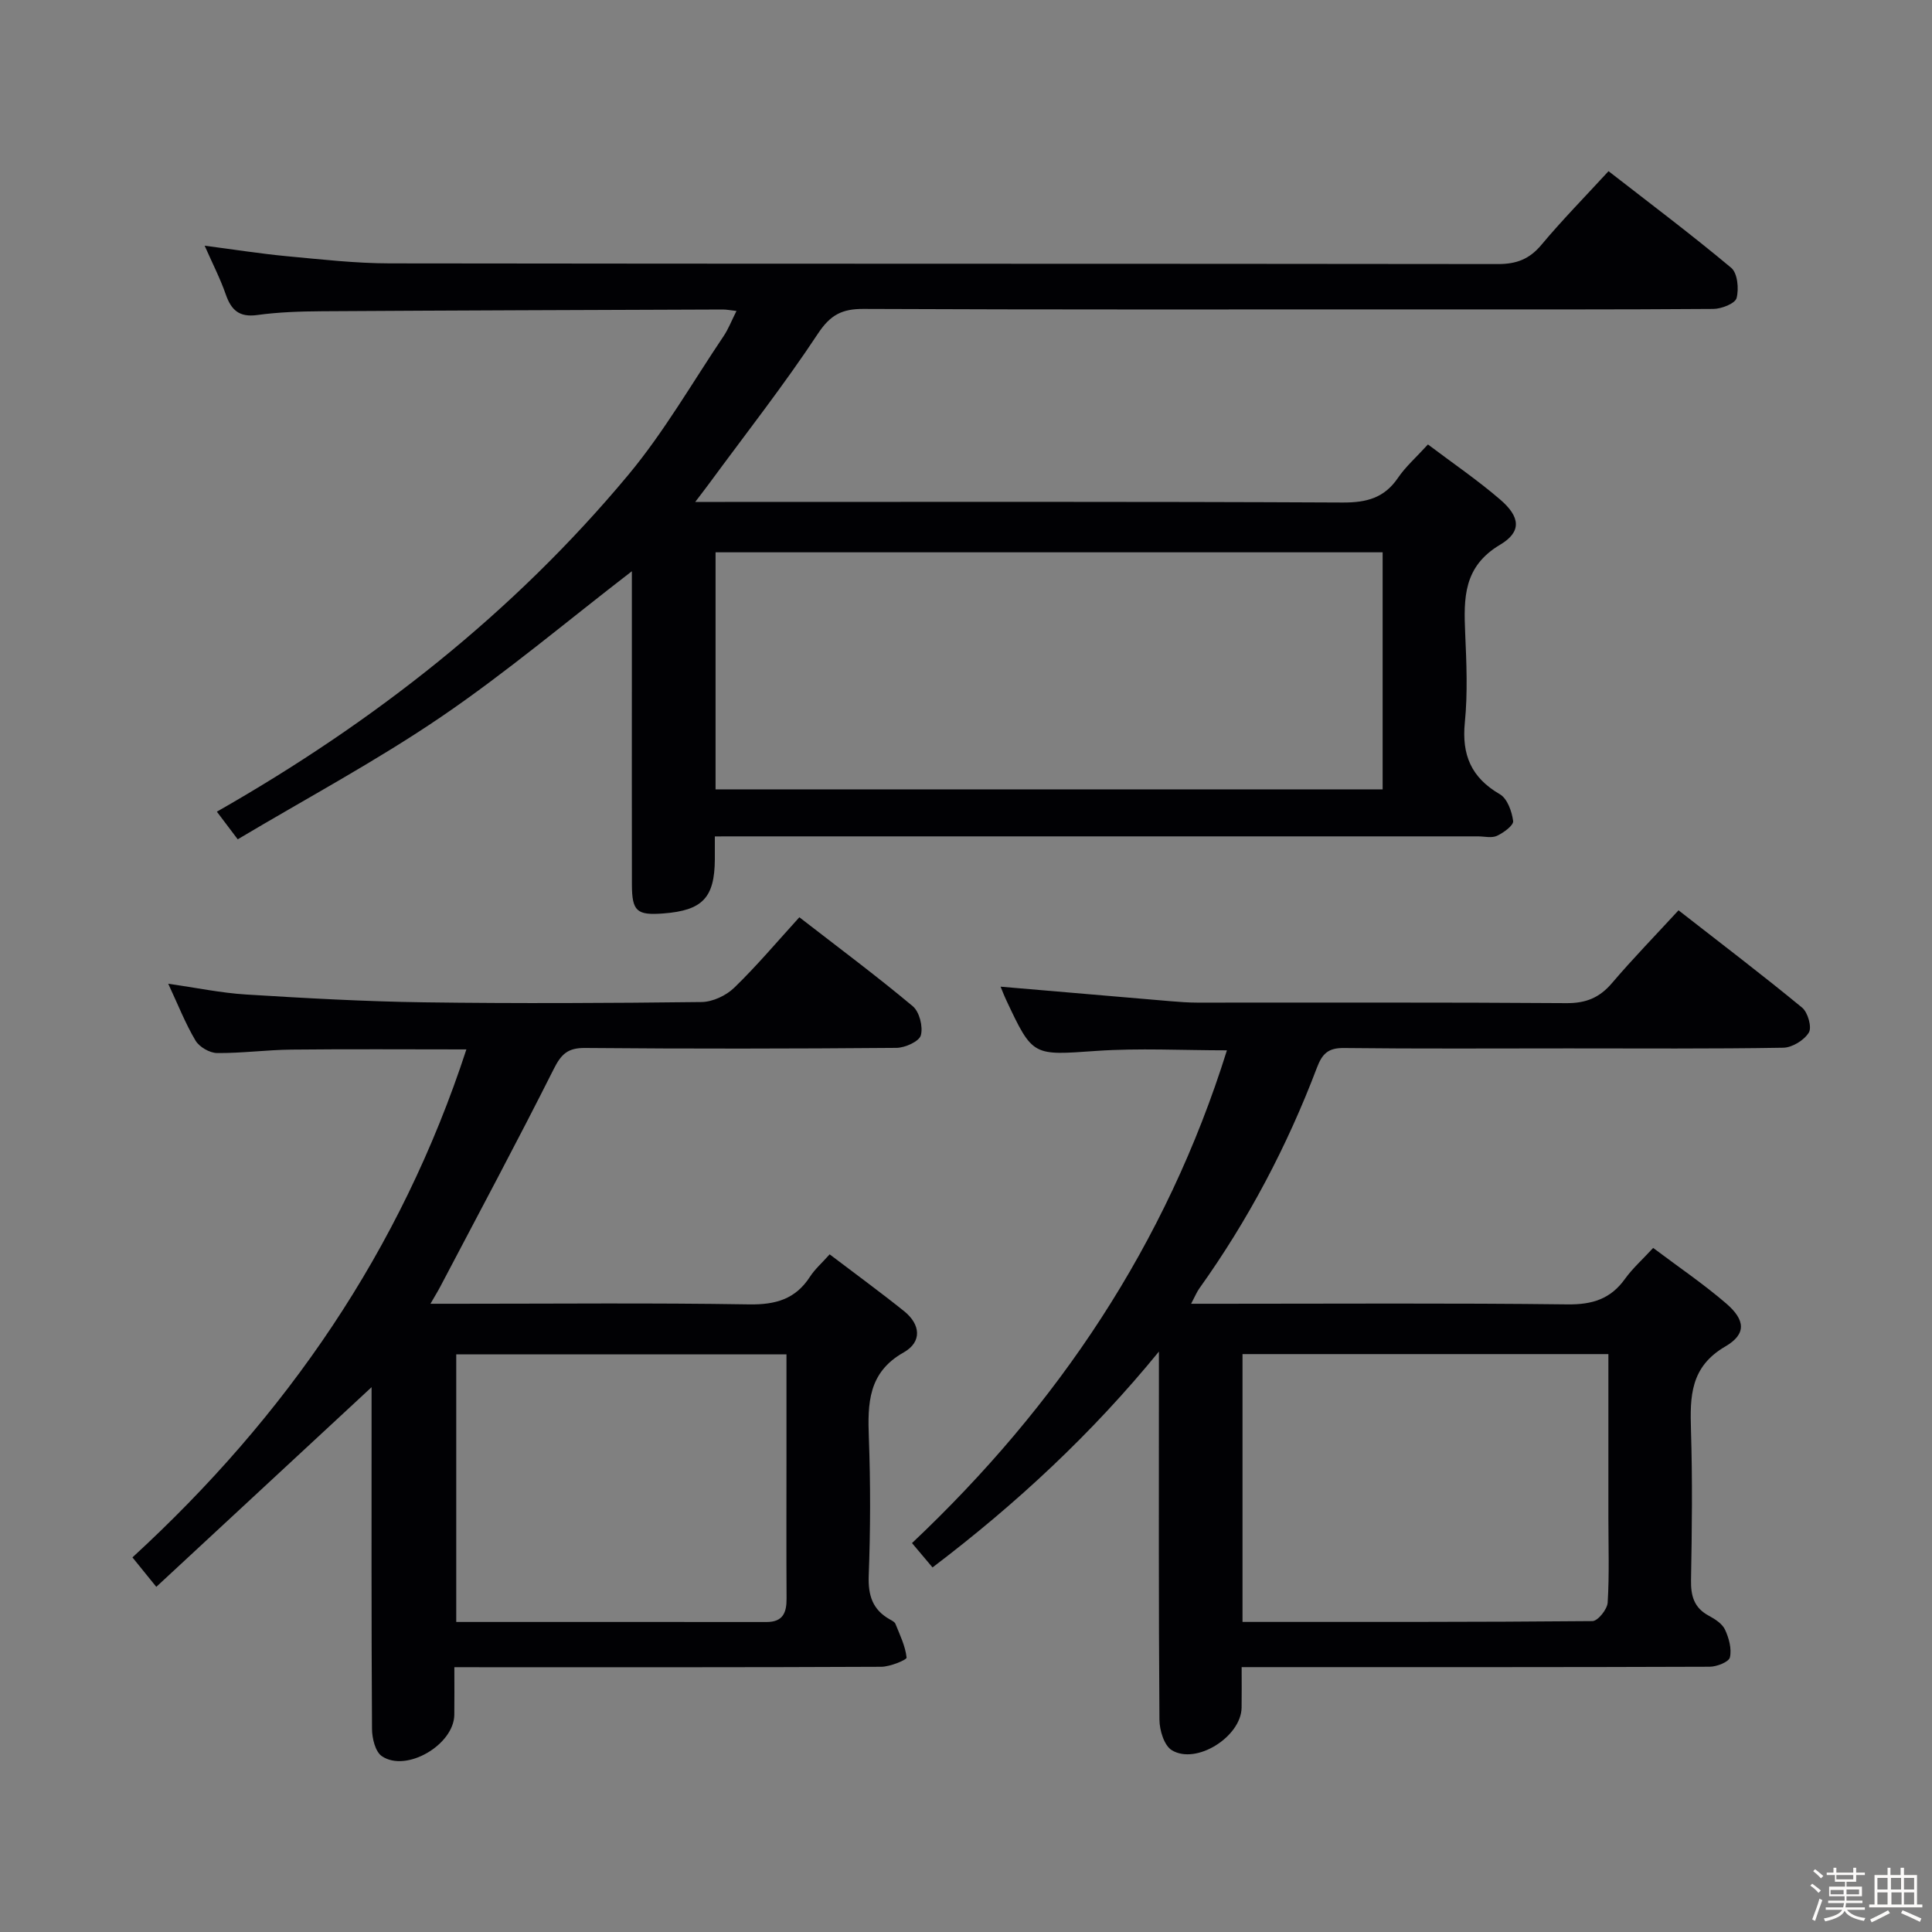 <svg enable-background="new 0 0 400 400" viewBox="0 0 400 400" xmlns="http://www.w3.org/2000/svg"><rect x="0" y="0" width="400" height="400" fill="#808080" stroke="none"/><path d="m374.8 390.4.4-.4c.7.5 1.3 1 1.8 1.4l-.5.5c-.5-.6-1.1-1.1-1.7-1.5zm1 7.3-.6-.3c.5-1.4 1.1-2.8 1.5-4.3.2.1.4.2.6.3-.5 1.3-1 2.8-1.5 4.3zm-.4-10.3.4-.4c.4.3 1 .8 1.7 1.4l-.5.5c-.4-.5-1-1-1.6-1.5zm2.5.3h1.7v-1h.6v1h3.5v-1h.6v1h1.8v.5h-1.8v1.4h-2v1h3.2v2h-3.2v.9h3.3v.5h-3.4c0 .3-.1.6-.1.9h4v.5h-3.7c.7.9 1.9 1.5 3.8 1.7-.1.2-.2.4-.3.6-2.1-.4-3.5-1.1-4-2.1-.4 1-1.8 1.7-4 2.2-.1-.2-.2-.4-.3-.6 2.1-.4 3.4-1 3.8-1.8h-3.4v-.5h3.6c.1-.3.1-.6.2-.9h-3.3v-.5h3.4c0-.3 0-.6 0-.9h-3.2v-2h3.3v-1h-2.1v-1.4h-1.7v-.5zm1.1 3.5v1h2.7c0-.3 0-.4 0-.4 0-.1 0-.2 0-.2 0-.1 0-.2 0-.3h-2.7zm1.2-3v.9h3.5v-.9zm4.7 3h-2.6v.6.4h2.6z" fill="#fcfbfa"/><path d="m393.6 386.7h.6v1.5h2.7v6.1h1.1v.6h-11v-.6h1.1v-6.1h2.7v-1.5h.6v1.5h2.1v-1.5zm-2.7 8.8.4.6c-1.2.6-2.5 1.3-3.8 1.9-.1-.2-.2-.4-.3-.6 1.2-.6 2.5-1.2 3.7-1.9zm-2.2-6.7v2.4h2.1v-2.4zm0 3v2.5h2.1v-2.5zm2.8-3v2.4h2.1v-2.4zm.1 3v2.5h2.1v-2.5h-2.2zm5.9 6.1c-1.4-.7-2.7-1.3-3.9-1.8l.3-.6c1.5.6 2.7 1.2 3.9 1.7zm-1.2-9.1h-2.1v2.4h2.1zm-2.1 3v2.5h2.1v-2.5z" fill="#fcfbfa"/><g fill="#010104"><path d="m148 173.17c0 2.1.01 3.43 0 4.75-.05 7.95-2.55 10.58-10.66 11.2-5.49.42-6.49-.44-6.51-5.96-.03-14.83-.01-29.66-.01-44.49 0-6.75 0-13.49 0-20.4-13.47 10.37-26.03 20.99-39.55 30.19-13.41 9.12-27.79 16.81-42.05 25.31-1.64-2.17-2.79-3.7-4.32-5.72 32.53-18.53 61.37-41.16 85.15-69.69 7.42-8.9 13.26-19.11 19.76-28.76.99-1.47 1.64-3.18 2.67-5.22-1.29-.14-2.04-.3-2.8-.3-27.66.1-55.31.19-82.97.36-4.48.03-9 .17-13.43.78-3.75.52-5.41-1.01-6.55-4.3-1.12-3.22-2.7-6.29-4.36-10.05 6.22.81 11.58 1.66 16.97 2.17 7.1.66 14.23 1.48 21.35 1.49 76.48.11 152.96.04 229.44.14 3.84.01 6.53-1.02 9.01-3.99 4.26-5.09 8.93-9.85 13.89-15.24 8.54 6.64 17.15 13.11 25.4 20.01 1.31 1.09 1.62 4.35 1.11 6.26-.3 1.13-3.11 2.24-4.81 2.25-20.49.15-40.99.1-61.48.1-38.16 0-76.31.07-114.47-.1-4.44-.02-6.85 1.21-9.43 5.11-7.04 10.66-14.96 20.74-22.53 31.05-.75 1.02-1.52 2.01-2.88 3.8h6.12c42.66 0 85.31-.09 127.97.12 4.94.02 8.58-.95 11.41-5.11 1.57-2.31 3.74-4.21 6.2-6.91 5.06 3.82 10.24 7.35 14.96 11.41 4.15 3.57 4.51 6.66-.02 9.35-7.63 4.53-7.54 11.07-7.23 18.31.27 6.15.54 12.38-.07 18.48-.67 6.74 1.33 11.43 7.25 14.87 1.54.89 2.49 3.56 2.75 5.54.12.9-1.98 2.43-3.35 3.07-1.1.51-2.62.11-3.95.11-50.49 0-100.97 0-151.46 0-1.97.01-3.94.01-6.52.01zm.15-9.74h138.11c0-16.64 0-32.88 0-49.08-46.21 0-92.09 0-138.11 0z"/><path d="m347.52 188.47c8.91 6.95 17.38 13.39 25.59 20.15 1.19.98 2.06 4.07 1.39 5.16-.96 1.58-3.44 3.11-5.29 3.14-14.82.25-29.65.14-44.48.14-15.49 0-30.99.1-46.48-.08-3.29-.04-4.51 1.2-5.61 4.11-6.16 16.24-14.21 31.5-24.32 45.65-.54.75-.89 1.64-1.71 3.19h5.96c23.99 0 47.98-.16 71.97.13 5.15.06 8.92-1.12 11.91-5.3 1.53-2.13 3.54-3.92 5.82-6.39 5.18 3.9 10.39 7.43 15.13 11.51 3.96 3.41 4.21 6.33-.19 8.89-7.28 4.24-7.32 10.36-7.11 17.35.32 10.32.2 20.66.01 30.98-.06 3.31.61 5.77 3.68 7.42 1.29.69 2.79 1.66 3.36 2.89.81 1.74 1.41 3.96 1.01 5.73-.22.95-2.72 1.94-4.2 1.94-29.82.11-59.64.08-89.47.08-2.29 0-4.57 0-7.42 0 0 3.16.03 5.77-.01 8.39-.08 5.99-9.37 11.91-14.45 8.81-1.59-.97-2.55-4.14-2.56-6.32-.18-23.66-.11-47.31-.11-70.97 0-1.75 0-3.49 0-5.24-13.85 16.96-29.45 31.47-46.87 44.69-1.37-1.63-2.62-3.11-4.25-5.04 30.16-28.47 52.64-61.83 65.2-102.02-9.28 0-18.19-.49-27.03.12-13.16.91-13.14 1.24-18.66-10.52-.47-1-.86-2.04-1.17-2.78 11.83 1.01 23.52 2.02 35.22 3.01 1.82.15 3.65.29 5.47.29 25.49.02 50.98-.08 76.47.11 4.06.03 6.86-1.14 9.44-4.17 4.31-5.06 8.95-9.82 13.76-15.05zm-90.27 147.33c24.52 0 48.49.05 72.45-.17 1.11-.01 3.06-2.43 3.15-3.82.36-5.81.15-11.66.15-17.49 0-11.29 0-22.57 0-33.97-25.54 0-50.58 0-75.75 0z"/><path d="m94.07 345.17c0 3.86.03 6.86-.01 9.85-.06 6.2-9.94 12.03-15.01 8.57-1.36-.93-2.02-3.71-2.03-5.65-.14-21.99-.09-43.98-.09-65.97 0-1.77 0-3.55 0-4.77-14.71 13.65-29.46 27.32-44.57 41.34-2.15-2.66-3.37-4.17-4.94-6.1 31.81-29.19 55.54-63.53 69.14-105.17-12.39 0-24.29-.09-36.2.04-5.15.05-10.29.76-15.43.71-1.53-.02-3.67-1.26-4.45-2.58-2.1-3.53-3.62-7.42-5.65-11.77 5.8.83 10.93 1.91 16.1 2.23 12.27.76 24.56 1.45 36.85 1.62 19.15.26 38.32.17 57.47-.06 2.3-.03 5.08-1.33 6.76-2.96 4.65-4.5 8.84-9.48 13.49-14.59 7.89 6.12 15.86 12.05 23.47 18.41 1.39 1.16 2.17 4.25 1.68 6.03-.35 1.27-3.27 2.59-5.06 2.6-21.49.18-42.98.21-64.47.02-3.57-.03-4.92 1.27-6.47 4.35-7.6 15.12-15.6 30.04-23.47 45.02-.51.98-1.1 1.92-2.06 3.59h5.48c20.16 0 40.32-.2 60.47.13 5.5.09 9.63-1.07 12.65-5.76.98-1.52 2.4-2.75 4.05-4.6 5.17 3.93 10.38 7.73 15.41 11.76 3.4 2.73 3.78 6.36-.08 8.54-7.38 4.16-7.48 10.58-7.21 17.73.35 9.48.33 19-.03 28.48-.15 4.1.79 7.06 4.37 9.07.43.24 1 .52 1.16.92.92 2.29 2.05 4.59 2.31 6.98.05.47-3.4 1.9-5.25 1.91-27.49.13-54.98.09-82.46.09-1.75-.01-3.54-.01-5.92-.01zm68.76-64.77c-23.45 0-45.99 0-68.37 0v55.41c21.68 0 42.97-.01 64.26.01 3.38 0 4.15-1.94 4.13-4.86-.06-9.66-.02-19.31-.02-28.97 0-7.11 0-14.23 0-21.59z"/></g></svg>